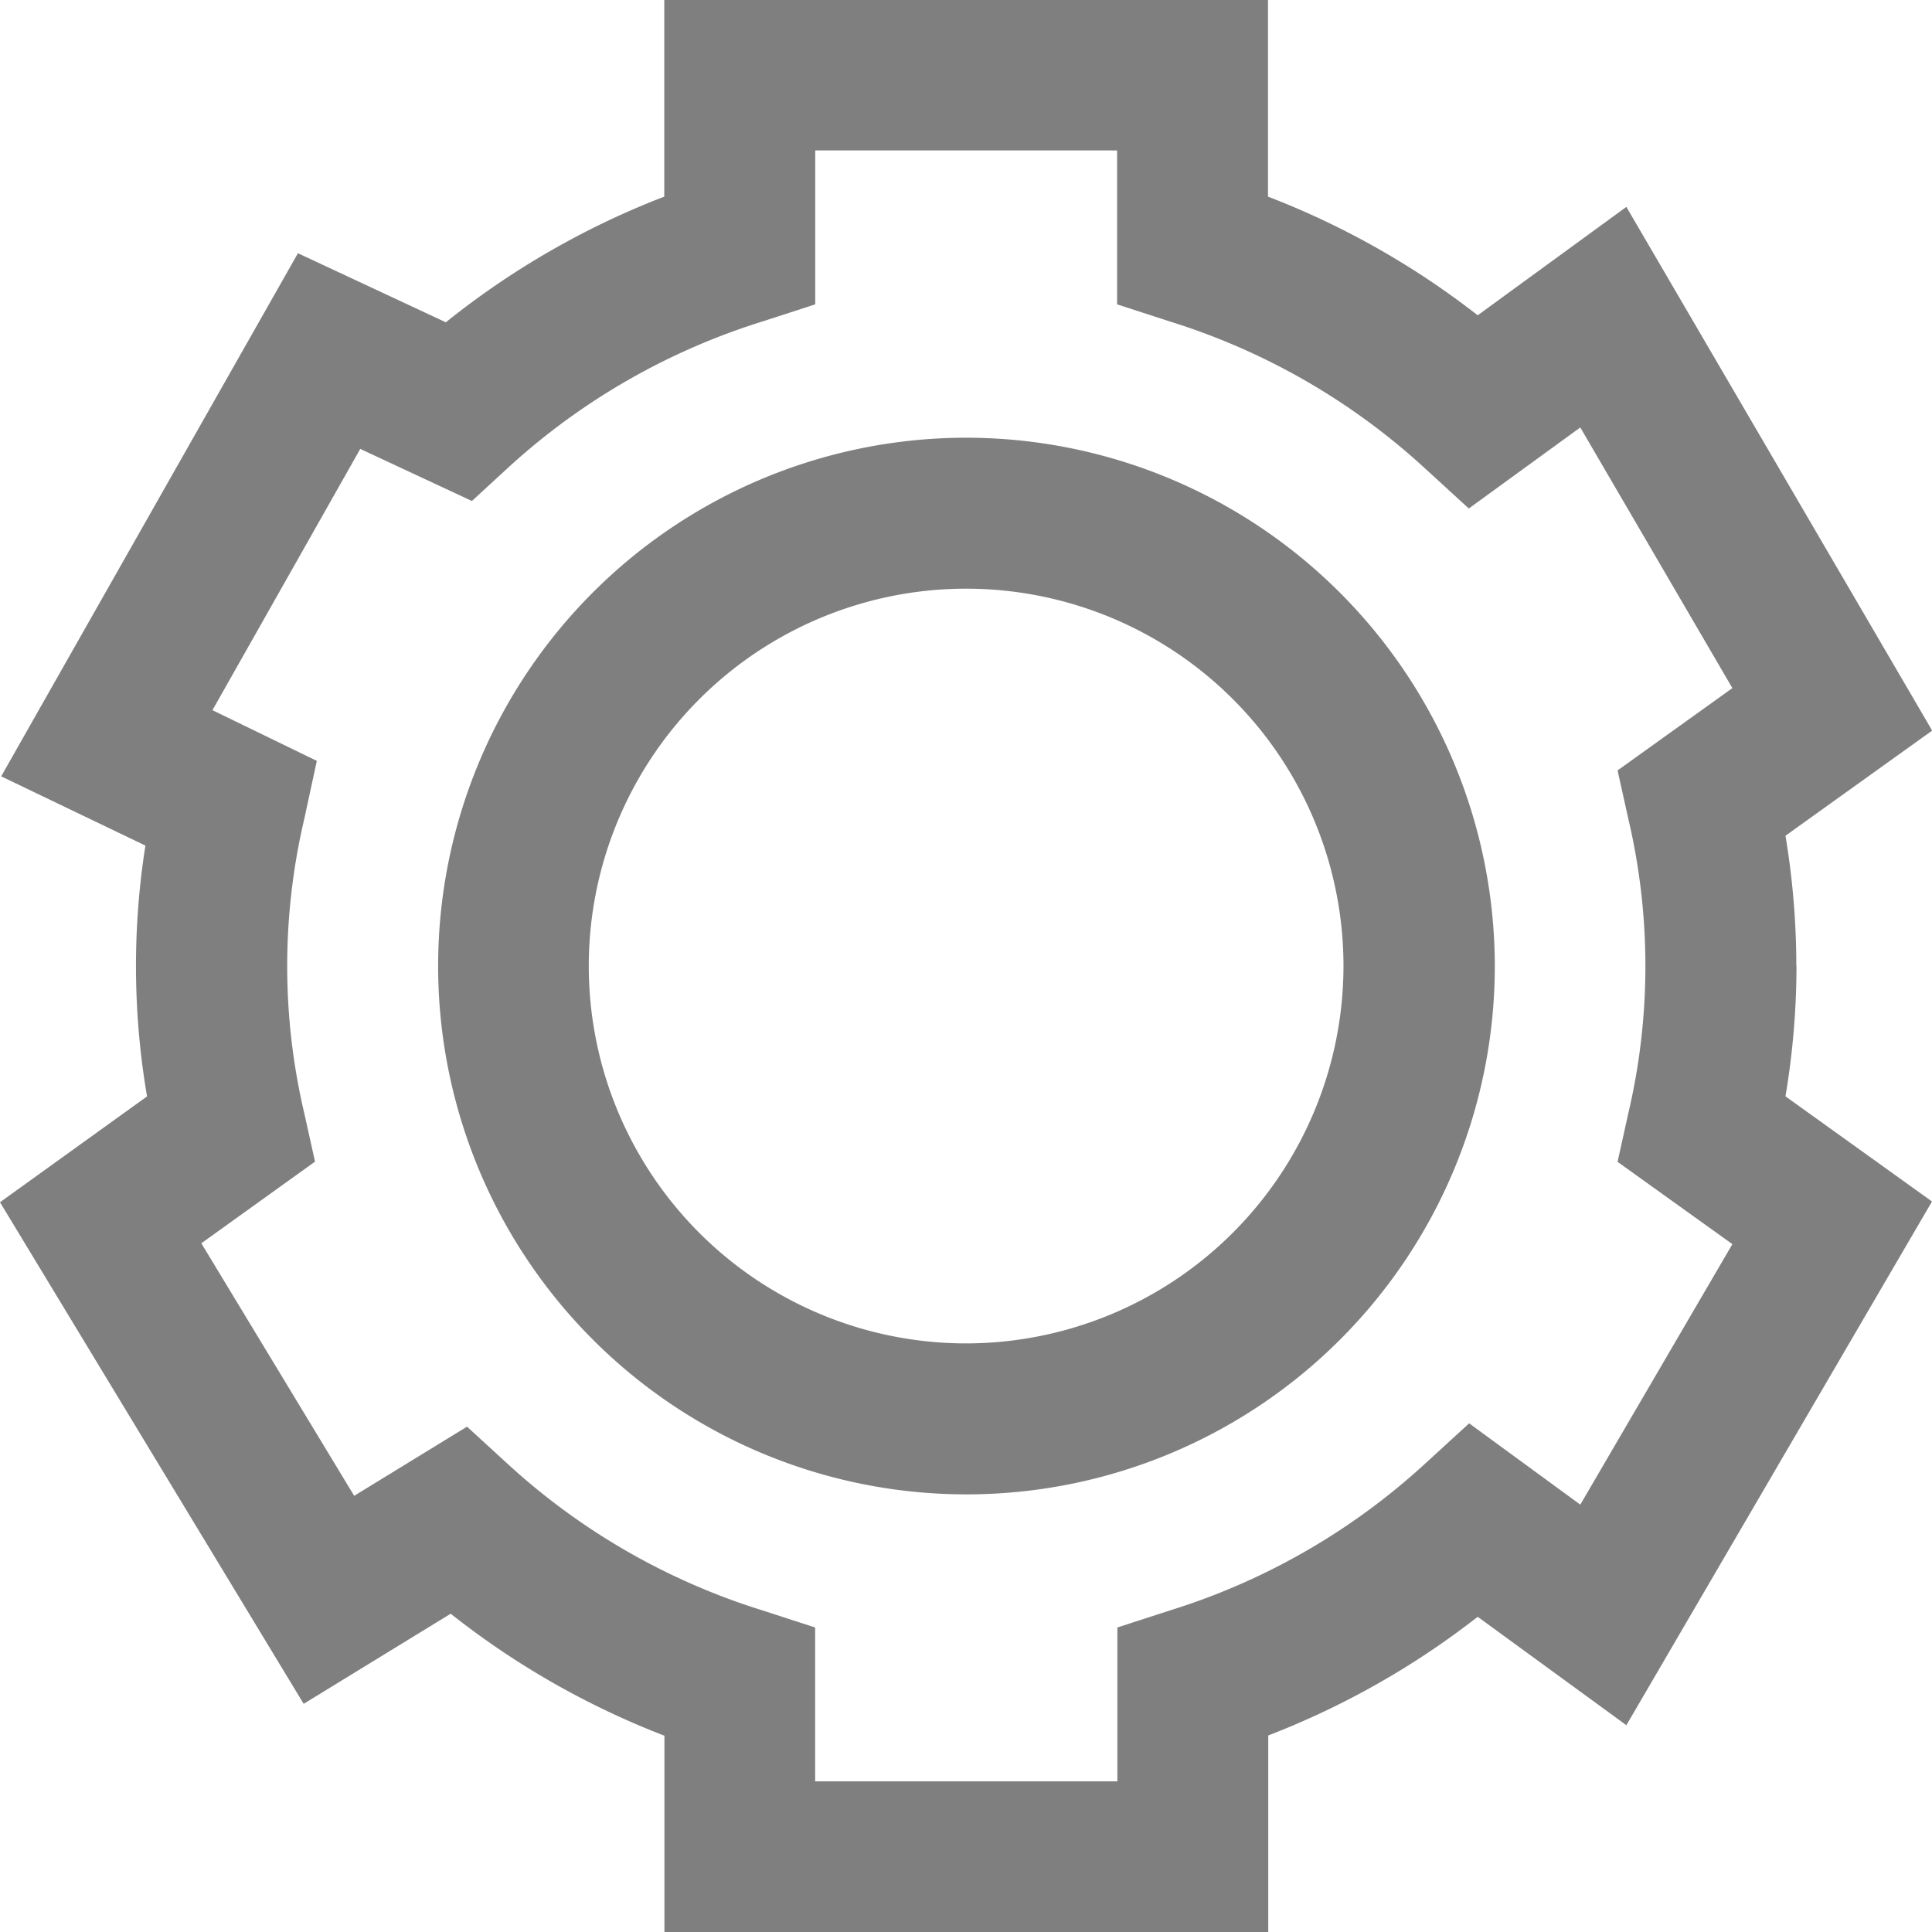 <svg xmlns="http://www.w3.org/2000/svg" width="22.599" height="22.6" viewBox="0 0 22.599 22.6">
  <g id="_019-settings" data-name="019-settings" transform="translate(-0.001)" opacity="0.5">
    <g id="Grupo_371" data-name="Grupo 371" transform="translate(0.001 0)">
      <path id="Trazado_1286" data-name="Trazado 1286" d="M21.027,11.3A9.256,9.256,0,0,0,20.9,9.776l1.716-1.23L19.039,2.42,17.3,3.688A9.583,9.583,0,0,0,14.847,2.3V0H7.785V2.3A9.573,9.573,0,0,0,5.23,3.77L3.5,2.962.029,9.081l1.687.81a9.048,9.048,0,0,0,.019,2.934L.015,14.063,3.567,19.93l1.72-1.054a9.577,9.577,0,0,0,2.5,1.427v2.3h7.063V20.3A9.58,9.58,0,0,0,17.3,18.912l1.739,1.268,3.575-6.126L20.9,12.824a9.253,9.253,0,0,0,.129-1.524ZM19.062,9.579a7.52,7.52,0,0,1,0,3.442l-.126.569,1.343.963L18.5,17.6l-1.3-.951-.533.488a7.857,7.857,0,0,1-2.965,1.7l-.617.2v1.8H9.55v-1.8l-.617-.2a7.857,7.857,0,0,1-2.965-1.7l-.49-.449-1.32.809L2.37,14.543,3.7,13.588l-.126-.567a7.518,7.518,0,0,1,0-3.441L3.721,8.9,2.5,8.307,4.229,5.251l1.306.609.435-.4a7.858,7.858,0,0,1,2.965-1.7l.616-.2v-1.8h3.531v1.8l.616.2a7.857,7.857,0,0,1,2.965,1.7l.533.488L18.5,5l1.779,3.049-1.343.963ZM11.316,5.12A6.18,6.18,0,1,0,17.5,11.3,6.187,6.187,0,0,0,11.316,5.12Zm0,10.594A4.414,4.414,0,1,1,15.73,11.3,4.419,4.419,0,0,1,11.316,15.714Z" transform="translate(-0.015 0)"/>
    </g>
  </g>
</svg>

